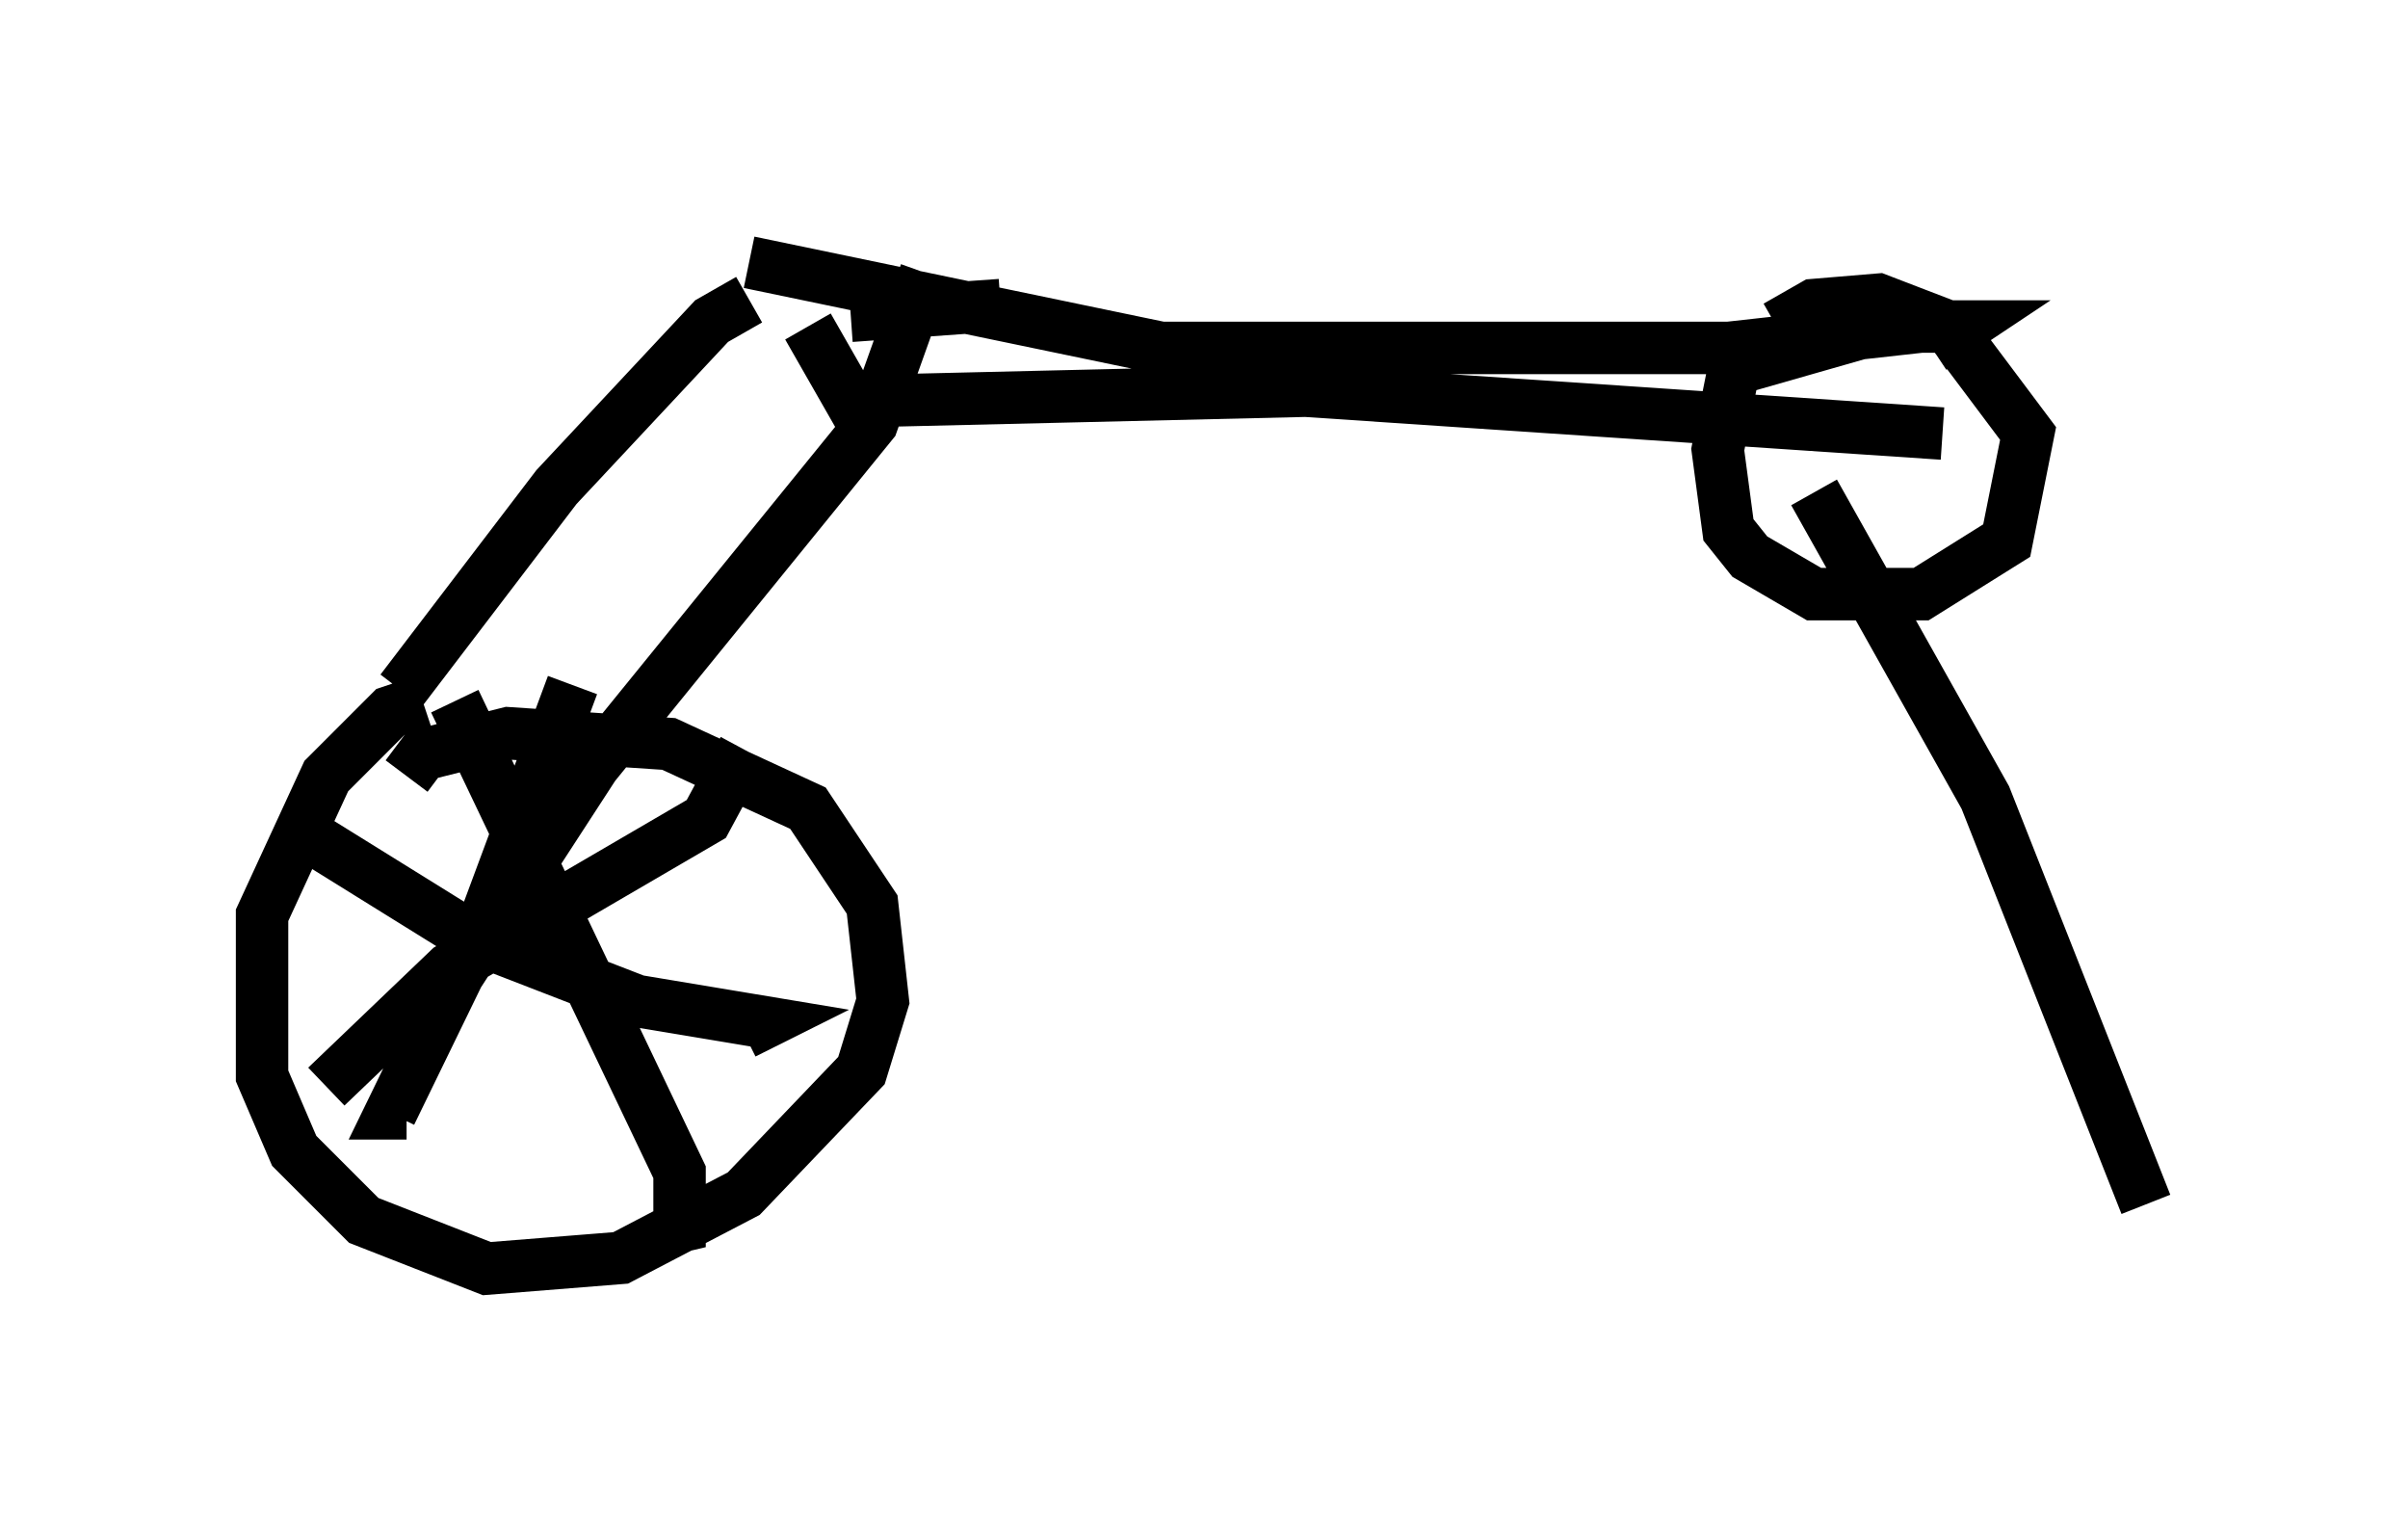 <?xml version="1.0" encoding="utf-8" ?>
<svg baseProfile="full" height="29.192" version="1.1" width="45.934" xmlns="http://www.w3.org/2000/svg" xmlns:ev="http://www.w3.org/2001/xml-events" xmlns:xlink="http://www.w3.org/1999/xlink"><defs /><rect fill="white" height="29.192" width="45.934" x="0" y="0" /><path d="M10.104, 13.881 m-2.042, -0.51 l-0.613, 0.204 -1.225, 1.225 l-1.225, 2.654 0.0, 3.063 l0.613, 1.429 1.327, 1.327 l2.348, 0.919 2.552, -0.204 l2.348, -1.225 2.246, -2.348 l0.408, -1.327 -0.204, -1.838 l-1.225, -1.838 -2.654, -1.225 l-3.063, -0.204 -1.633, 0.408 l-0.306, 0.408 m3.165, -1.735 l-1.633, 4.39 -1.838, 3.777 l0.306, 0.0 m-1.735, -5.206 l2.96, 1.838 3.165, 1.225 l2.45, 0.408 -0.408, 0.204 m0.0, -5.41 l-0.715, 1.327 -4.9, 2.858 l-2.348, 2.246 m2.45, -7.35 l4.288, 8.983 0.0, 1.429 l-0.204, -0.408 m-5.104, -10.208 l2.96, -3.879 2.96, -3.165 l0.715, -0.408 m-5.615, 12.965 l2.654, -4.083 5.308, -6.533 l1.021, -2.858 m-3.369, -0.204 l7.861, 1.633 10.821, 0.0 l3.675, -0.408 0.817, 0.0 l-0.613, 0.408 m-17.763, -0.817 l0.0, 0.0 m0.0, 0.0 l-2.858, 0.204 m-0.817, 0.204 l0.817, 1.429 8.677, -0.204 l12.148, 0.817 m-0.408, -2.246 l-3.573, 1.021 -0.306, 1.531 l0.204, 1.531 0.408, 0.51 l1.225, 0.715 2.042, 0.0 l1.633, -1.021 0.408, -2.042 l-1.531, -2.042 -1.327, -0.51 l-1.225, 0.102 -0.715, 0.408 m0.715, 3.165 l3.267, 5.819 3.063, 7.758 " fill="none" stroke="black" stroke-width="1" /></svg>